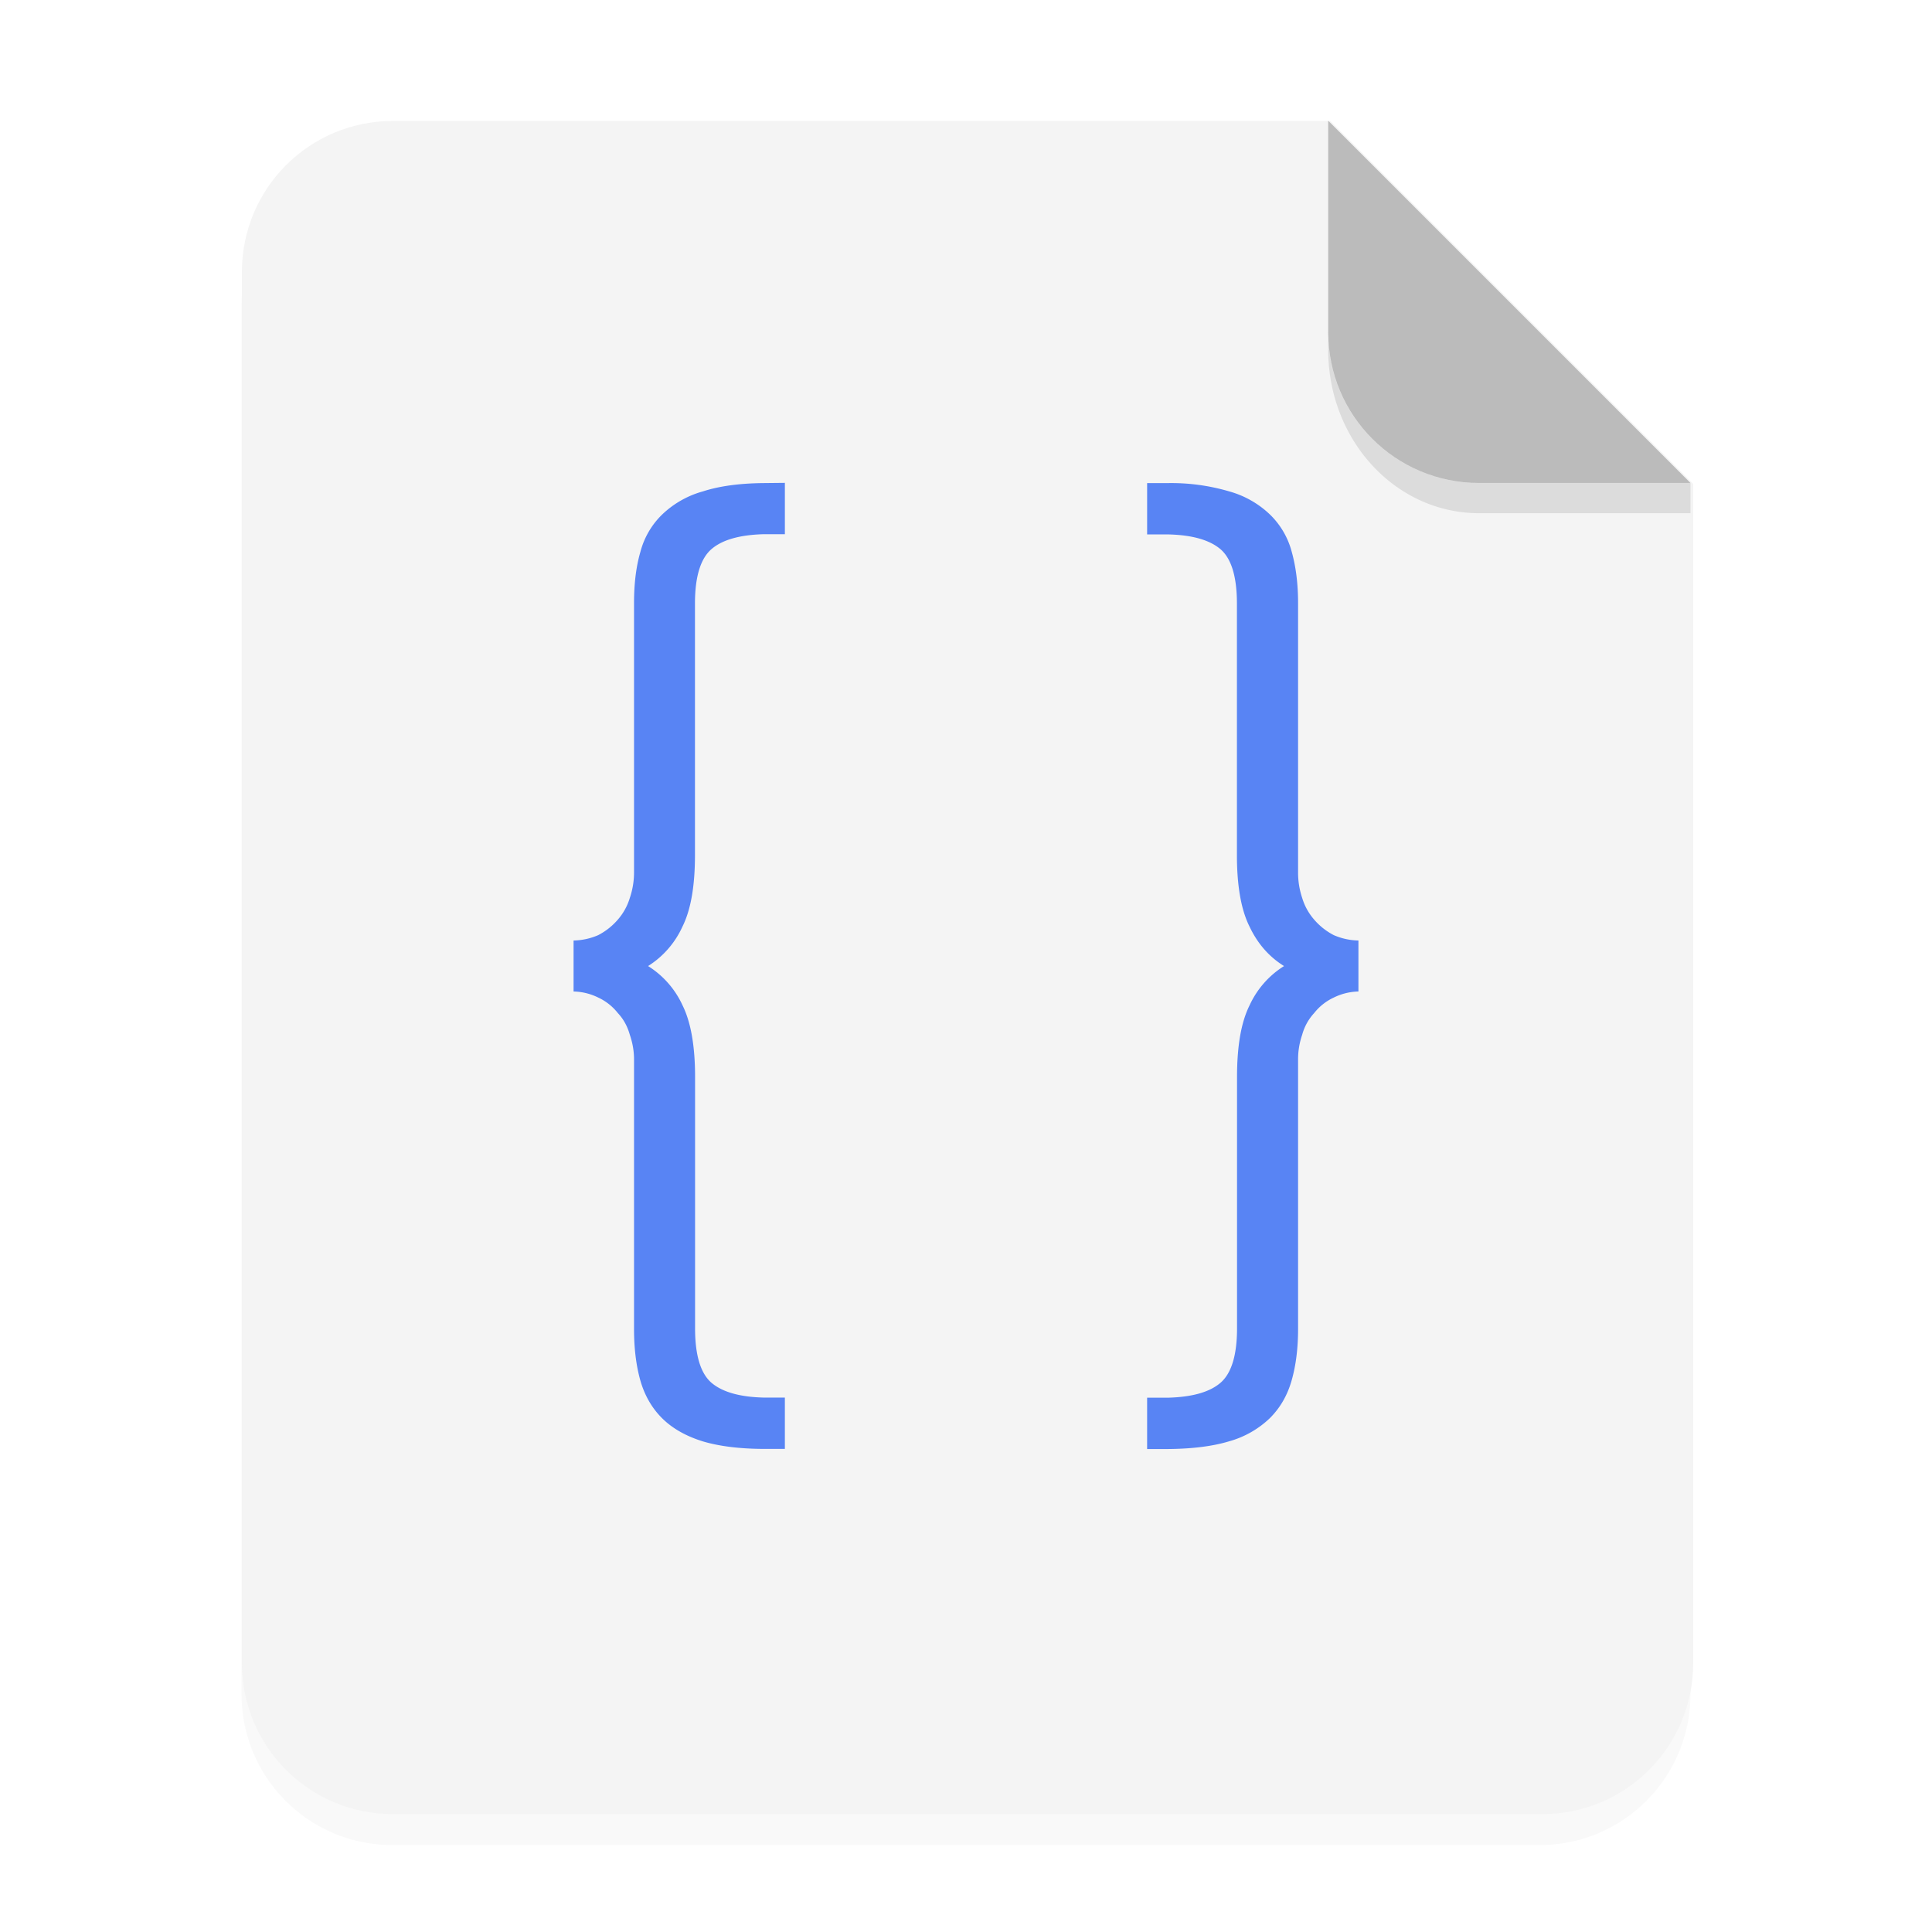<svg width="64" height="64" viewBox="0 0 16.933 16.933" xmlns="http://www.w3.org/2000/svg"><defs><filter id="a" x="-.039" y="-.033" width="1.078" height="1.067" color-interpolation-filters="sRGB"><feGaussianBlur stdDeviation=".206"/></filter></defs><path d="M3.44 1.354a1.32 1.32 0 0 0-1.323 1.323v12.171c0 .733.59 1.323 1.323 1.323h10.053a1.32 1.32 0 0 0 1.323-1.323V4.53l-3.175-3.175z" filter="url(#a)" opacity=".15" style="paint-order:stroke fill markers"/><g fill-rule="evenodd"><path transform="scale(.265)" d="M13 4c-2.77 0-5 2.23-5 5v46c0 2.77 2.23 5 5 5h38c2.77 0 5-2.23 5-5V16L44 4H13z" fill="#f4f4f4" style="paint-order:stroke fill markers"/><path d="m14.816 4.233-3.175-3.175V2.91c0 .733.59 1.323 1.323 1.323z" fill="#bbb" style="paint-order:stroke fill markers"/></g><g fill="#5884f4"><path d="M6.692 4.234c-.21.002-.387.026-.532.073a.84.84 0 0 0-.357.203.704.704 0 0 0-.19.326c-.038.13-.056.28-.056.449v2.363a.696.696 0 0 1-.037.222.513.513 0 0 1-.105.19.574.574 0 0 1-.172.136.564.564 0 0 1-.216.047v.447a.511.511 0 0 1 .216.053.47.47 0 0 1 .172.136c.05.053.084.116.105.19.024.07.037.142.037.216v2.363c0 .168.018.318.055.45.037.13.1.241.19.331s.21.158.358.204c.145.043.323.065.532.066h.187v-.45h-.187c-.207-.005-.358-.048-.453-.127-.098-.082-.147-.242-.147-.48V9.438c0-.27-.037-.48-.11-.627a.797.797 0 0 0-.302-.344.797.797 0 0 0 .301-.345c.074-.148.11-.357.11-.627V5.29c0-.238.05-.398.148-.48.095-.08.246-.122.453-.128h.187v-.45zM10.054 4.234v.45h.187c.207.005.358.048.453.127.098.082.147.242.147.48v2.204c0 .27.037.48.111.627.07.148.17.263.302.345a.797.797 0 0 0-.302.344c-.074.148-.11.357-.11.627v2.204c0 .238-.05.398-.148.48-.095.08-.246.122-.453.128h-.187v.45h.187c.21-.002.388-.024.533-.068a.841.841 0 0 0 .356-.203c.09-.09.154-.2.191-.332.037-.13.056-.28.056-.449V9.285c0-.074.012-.146.036-.216a.456.456 0 0 1 .105-.19.47.47 0 0 1 .172-.136.512.512 0 0 1 .216-.053v-.447a.564.564 0 0 1-.216-.047.574.574 0 0 1-.172-.136.513.513 0 0 1-.105-.19.697.697 0 0 1-.036-.222V5.285c0-.168-.019-.318-.056-.45a.704.704 0 0 0-.19-.325.841.841 0 0 0-.357-.203 1.803 1.803 0 0 0-.533-.073z" enable-background="new"/></g><path d="M11.641 2.91v.155c0 .794.59 1.433 1.323 1.433h1.852v-.265h-1.852A1.32 1.32 0 0 1 11.64 2.91z" opacity=".1" style="paint-order:stroke fill markers"/></svg>